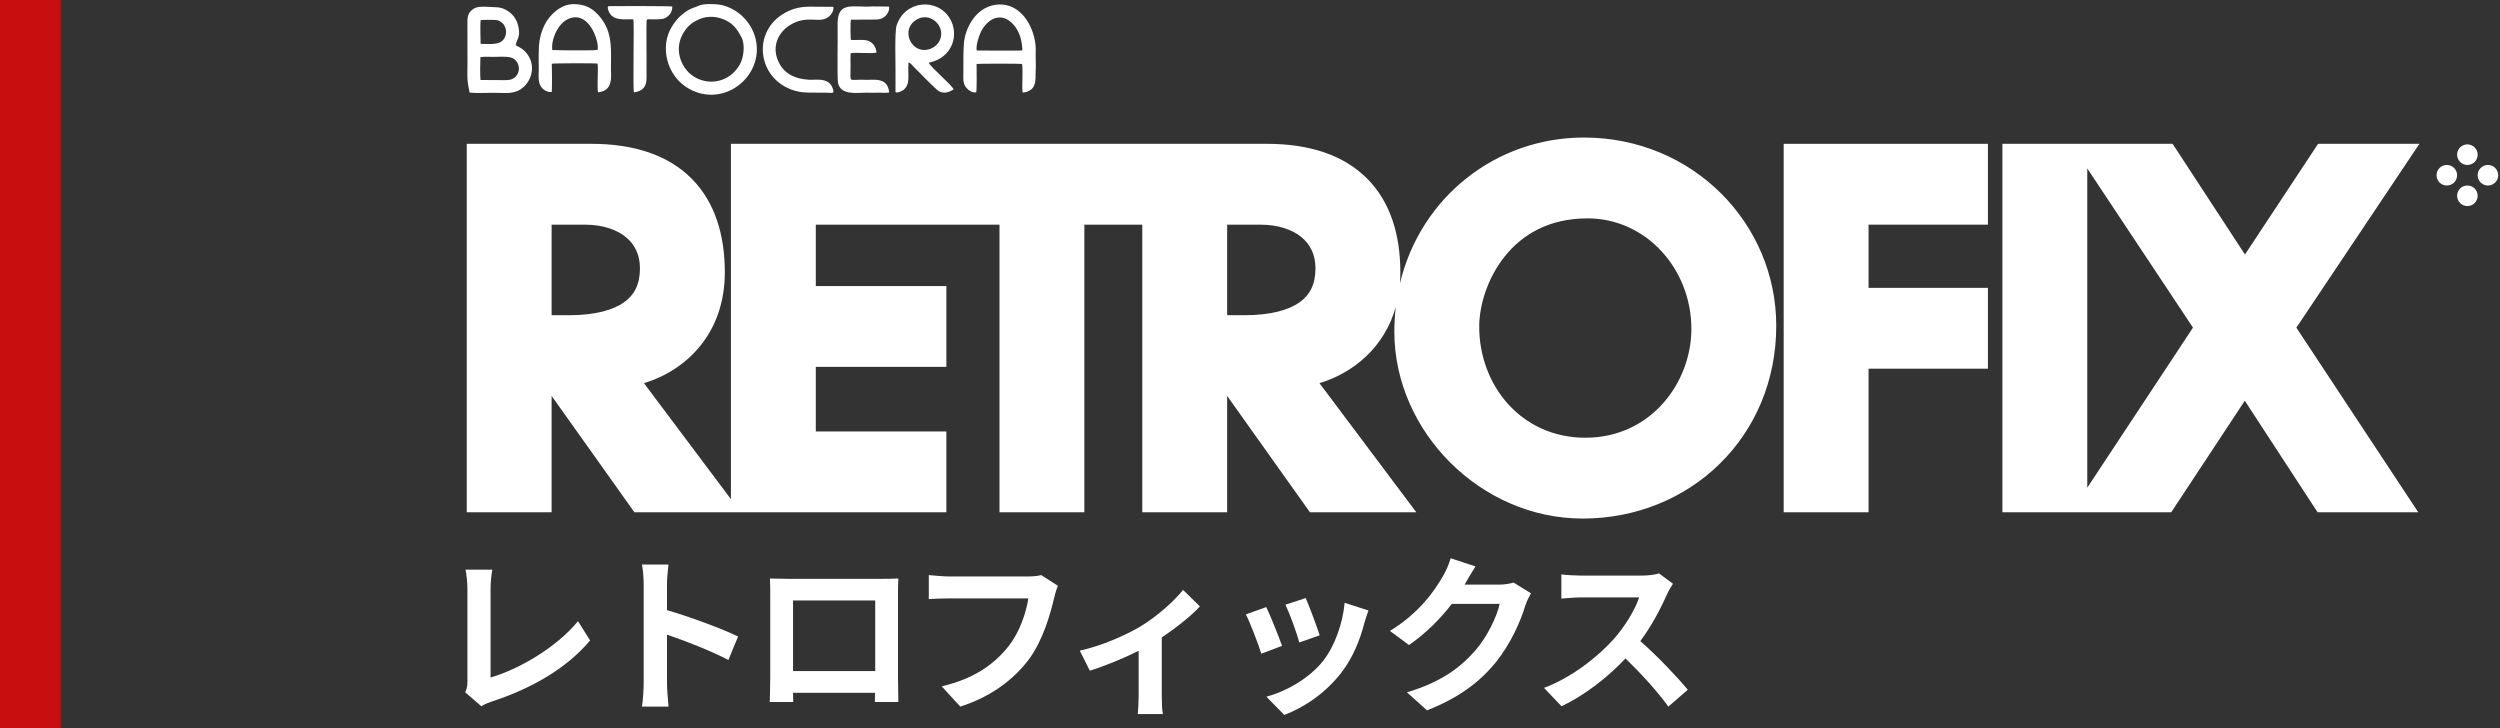 <svg width="618" height="180" viewBox="0 0 618 180" fill="none" xmlns="http://www.w3.org/2000/svg">
<rect x="0" y="0" width="618" height="180" fill="#333333" stroke="none"/>
<rect width="15" height="180" fill="#FF0000" fill-opacity="0.73"/>
<path d="M611.477 38.236C611.477 39.087 610.787 39.777 609.936 39.777C609.085 39.777 608.396 39.087 608.396 38.236C608.396 37.385 609.085 36.696 609.936 36.696C610.787 36.696 611.477 37.385 611.477 38.236Z" fill="white" stroke="white" stroke-width="2"/>
<path d="M606.395 43.318C606.395 44.169 605.705 44.859 604.854 44.859C604.003 44.859 603.313 44.169 603.313 43.318C603.313 42.467 604.003 41.777 604.854 41.777C605.705 41.777 606.395 42.467 606.395 43.318Z" fill="white" stroke="white" stroke-width="2"/>
<path d="M616.558 43.318C616.558 44.169 615.868 44.859 615.017 44.859C614.166 44.859 613.477 44.169 613.477 43.318C613.477 42.467 614.166 41.777 615.017 41.777C615.868 41.777 616.558 42.467 616.558 43.318Z" fill="white" stroke="white" stroke-width="2"/>
<path d="M611.477 48.4C611.477 49.251 610.787 49.941 609.936 49.941C609.085 49.941 608.396 49.251 608.396 48.4C608.396 47.549 609.085 46.859 609.936 46.859C610.787 46.859 611.477 47.549 611.477 48.4Z" fill="white" stroke="white" stroke-width="2"/>
<path fill-rule="evenodd" clip-rule="evenodd" d="M118.787 19.775C118.653 19.138 118.704 14.871 118.759 14.125C119.62 14.002 120.373 14.025 121.132 14.047C121.303 14.052 121.475 14.057 121.649 14.061C121.991 14.068 122.404 14.055 122.851 14.041C124.335 13.995 126.189 13.938 127.031 14.551C128.561 15.665 128.741 17.863 127.264 19.127C126.46 19.815 125.517 19.832 124.453 19.807C123.444 19.784 122.464 19.786 121.484 19.788L121.484 19.788L121.483 19.788C120.591 19.791 119.7 19.793 118.787 19.775ZM118.812 10.846C118.79 10.762 118.688 5.831 118.794 5.202C118.797 5.185 118.801 5.165 118.805 5.148C118.807 5.137 118.809 5.127 118.811 5.118L118.856 4.953C119.323 4.889 122.534 4.874 122.911 4.981C125.859 5.821 125.74 9.932 123.096 10.668C122.141 10.934 120.876 10.897 119.79 10.865C119.44 10.855 119.108 10.845 118.812 10.846ZM116.174 22.887L116.082 22.878C115.983 22.316 115.866 21.714 115.73 21.072C115.491 19.623 115.515 18.384 115.541 17.062C115.548 16.736 115.554 16.405 115.557 16.065L115.547 6.2C115.539 4.304 115.536 3.296 116.908 2.277C117.9 1.541 119.402 1.625 120.71 1.697C121.02 1.715 121.32 1.731 121.599 1.736C123.59 1.772 124.415 1.964 125.712 2.845C126.842 3.614 127.8 4.86 128.15 6.639C128.502 8.422 128.244 9.037 127.916 9.816C127.767 10.172 127.603 10.562 127.476 11.114C127.588 11.232 127.815 11.357 128.103 11.515C128.602 11.791 129.283 12.166 129.853 12.778C132.342 15.451 131.855 19.18 129.53 21.414C127.767 23.108 125.746 23.044 123.413 22.969L123.408 22.969C123.294 22.965 123.18 22.962 123.066 22.958C122.17 22.931 121.269 22.95 120.366 22.968C118.971 22.997 117.57 23.025 116.174 22.887Z" fill="white"/>
<path fill-rule="evenodd" clip-rule="evenodd" d="M172.847 4.756C175.149 3.745 177.565 4.141 179.288 4.967C181.186 5.878 182.112 6.986 183.269 9.181C184.309 11.155 183.742 14.232 183.029 15.65C180.992 19.697 176.296 21.324 172.256 19.343C168.4 17.451 166.613 12.444 168.671 8.631C169.625 6.863 170.624 5.732 172.847 4.756ZM172.551 1.486C171.843 1.87 170.594 1.934 168.609 3.584C167.512 4.497 166.779 5.471 166.066 6.626C163.047 11.516 164.775 18.855 170.338 21.955C179.388 26.996 189.589 18.157 186.553 8.782C185.204 4.617 181.409 1.563 177.476 1.099C176.376 0.969 173.699 0.864 172.551 1.486Z" fill="white"/>
<path fill-rule="evenodd" clip-rule="evenodd" d="M241.475 12.486C241.099 11.314 242.21 8.273 242.701 7.439C244.87 3.758 248.432 3.132 250.989 6.661C252.188 8.316 252.616 10.144 252.743 12.444C252.182 12.612 243.383 12.45 241.475 12.486ZM241.312 22.828C241.509 22.326 241.415 16.841 241.412 15.806C241.75 15.718 252.304 15.71 252.635 15.809C252.827 16.446 252.742 18.529 252.745 19.34C252.748 20.134 252.627 22.274 252.813 22.891C256.589 22.49 255.875 19.35 256.015 17.646C256.105 16.542 256.009 15.108 256.015 13.926C256.023 12.454 256.119 11.663 255.816 10.01C254.957 5.314 251.716 0.87 246.845 1.11C241.688 1.365 238.876 6.232 238.325 10.204C238.143 11.514 238.112 16.038 238.147 17.51C238.172 18.557 237.952 20.28 238.558 21.242C239.104 22.108 240.189 23.02 241.312 22.828Z" fill="white"/>
<path fill-rule="evenodd" clip-rule="evenodd" d="M136.539 12.397C136.113 9.946 138.074 4.647 141.897 4.29C146.197 3.889 148.148 10.738 147.733 12.309C147.034 12.553 140.829 12.4 139.265 12.432C138.337 12.451 137.371 12.329 136.539 12.397ZM136.401 22.746C136.499 20.766 136.462 17.703 136.4 15.759C136.712 15.617 147.241 15.598 147.687 15.72C147.886 16.412 147.745 18.394 147.752 19.215C147.76 20.104 147.664 22.077 147.828 22.828C150.965 22.476 151.205 20.15 151.033 17.542L151.053 13.843C151.074 9.859 150.663 6.644 147.74 3.525C146.281 1.968 144.521 1.052 141.926 1.021C139.083 0.987 137.079 2.807 135.846 4.263C134.637 5.691 133.69 7.947 133.373 10.123C133.047 12.354 133.204 15.057 133.18 17.394C133.168 18.543 132.997 20.081 133.593 21.18C134.117 22.145 135.256 22.861 136.401 22.746Z" fill="white"/>
<path fill-rule="evenodd" clip-rule="evenodd" d="M226.955 4.652C229.194 3.549 231.513 4.955 232.284 6.652C233.362 9.026 232.019 11.204 230.234 11.971C225.393 14.049 222.071 7.059 226.955 4.652ZM224.589 15.425C225.058 15.541 225.408 16.04 225.917 16.556C226.969 17.621 231.341 22.107 232.023 22.502C233.277 23.23 234.56 22.873 235.729 22.086C235.459 21.158 230.039 16.609 229.574 15.498C235.448 14.336 237.173 8.616 234.842 4.64C231.721 -0.685 223.558 0.089 221.627 6.36C221.148 7.914 221.382 15.594 221.37 17.492L221.366 22.169C221.362 22.58 221.251 22.791 221.604 22.852C222.037 22.926 223.104 22.442 223.385 22.199C225.181 20.644 224.313 18.452 224.589 15.425Z" fill="white"/>
<path fill-rule="evenodd" clip-rule="evenodd" d="M219.815 22.844C219.355 18.762 215.781 19.923 213.275 19.71C212.711 19.662 210.666 19.869 210.397 19.648L210.311 19.511C210.304 19.493 210.283 19.459 210.276 19.436C210.17 19.105 210.287 17.117 210.261 16.456C210.22 15.419 210.251 14.195 210.27 13.165C211.521 12.861 215.877 13.372 216.664 12.972C216.554 11.364 215.554 10.393 214.482 10.044C213.326 9.668 211.004 10.031 210.33 9.833C210.238 9.392 210.178 5.276 210.36 4.865L216.171 4.835C217.318 4.882 218.107 4.644 218.842 3.982C219.373 3.503 219.946 2.568 219.765 1.631L215.679 1.585C215.136 1.588 214.65 1.656 214.123 1.644C209.618 1.541 206.883 0.884 207.06 6.519C207.131 8.757 206.894 19.426 207.176 20.592C207.885 23.523 211.599 22.95 214.093 22.909C215.084 22.893 215.955 22.965 216.939 22.913C217.808 22.868 219.013 23.047 219.815 22.844Z" fill="white"/>
<path fill-rule="evenodd" clip-rule="evenodd" d="M206.009 1.69L200.263 1.649C198.052 1.648 196.228 2.026 194.317 3.026C185.415 7.684 187.231 20.287 197.125 22.591C198.997 23.027 200.779 22.838 202.767 22.915C203.204 22.932 203.694 22.915 204.16 22.91C205.744 22.891 206.418 23.363 205.802 21.74C204.787 19.066 201.773 19.818 199.916 19.707C196.197 19.485 193.206 17.956 192.031 14.176C190.875 10.455 193.116 7.019 196.476 5.571C200.426 3.869 202.821 5.946 205.034 3.988C205.601 3.487 206.109 2.645 206.009 1.69Z" fill="white"/>
<path fill-rule="evenodd" clip-rule="evenodd" d="M156.561 4.778C156.826 5.854 156.397 21.458 156.707 22.837C160.507 22.302 159.741 19.351 159.817 17.354C159.886 15.561 159.697 5.158 159.881 4.91C160.053 4.678 160.667 4.778 160.852 4.783C161.61 4.806 163.553 4.804 164.147 4.572C165.489 4.048 166.231 2.919 166.19 1.611C165.821 1.487 152.92 1.483 150.996 1.511C150.166 1.523 150.097 1.568 150.362 2.468C151.218 5.382 154.515 4.677 156.561 4.778Z" fill="white"/>
<path fill-rule="evenodd" clip-rule="evenodd" d="M391.552 34C369.816 34 351.157 48.694 346.057 70.094C346.129 69.199 346.166 68.28 346.166 67.339C346.166 58.174 343.778 50.04 338.017 44.211C332.245 38.37 323.79 35.553 313.16 35.553H180.684V123.386L159.185 94.721C169.838 91.483 179.175 82.268 179.175 67.339C179.175 58.174 176.787 50.04 171.026 44.211C165.254 38.37 156.798 35.553 146.168 35.553H115.38V126.634H136.359V97.865L156.824 126.634H233.941V106.653H201.664V90.696H233.941V70.715H201.664V55.534H247.074V126.634H268.053V55.534H282.371V126.634H303.351V97.865L323.816 126.634H350.111L326.176 94.721C334.621 92.154 342.238 85.832 345.033 75.886C344.801 77.873 344.681 79.906 344.681 81.981C344.681 106.658 366.003 128.187 391.22 128.187C417.809 128.187 439.09 107.946 439.09 80.539C439.09 55.173 418.41 34 391.552 34ZM140.622 77.924H136.359V55.534H144.504C149.037 55.534 152.497 56.785 154.733 58.626C156.883 60.397 158.195 62.935 158.195 66.341C158.195 70.365 156.753 72.953 154.287 74.712C151.584 76.64 147.136 77.924 140.622 77.924ZM307.613 77.924H303.351V55.534H311.496C316.028 55.534 319.488 56.785 321.724 58.626C323.875 60.397 325.187 62.935 325.187 66.341C325.187 70.365 323.745 72.953 321.278 74.712C318.575 76.64 314.128 77.924 307.613 77.924ZM365.66 80.761C365.66 75.631 367.617 68.817 371.992 63.36C376.247 58.053 382.81 53.981 392.44 53.981C406.919 53.981 418.11 66.477 418.11 81.315C418.11 94.365 408.285 108.206 391.885 108.206C376.052 108.206 365.66 95.252 365.66 80.761Z" fill="white"/>
<path d="M491.411 35.553H440.927V126.634H461.906V91.139H491.411V71.158H461.906V55.534H491.411V35.553Z" fill="white"/>
<path fill-rule="evenodd" clip-rule="evenodd" d="M537.07 35.553H494.992V126.634H536.725L554.914 99.058L572.906 126.634H597.794L567.658 80.999L598.079 35.553H573.034L554.954 62.916L537.07 35.553ZM542.105 80.989L515.971 120.563V41.629L542.105 80.989Z" fill="white"/>
<path d="M115 171.139L118.995 174.588C119.963 173.957 120.888 173.663 121.476 173.452C131.401 170.214 140.107 165.21 145.868 158.313L142.883 153.56C137.499 160.121 128.121 165.504 121.266 167.481V145.612C121.266 143.972 121.434 142.458 121.687 140.818H115.084C115.336 142.037 115.547 144.014 115.547 145.612V168.406C115.547 169.373 115.505 170.088 115 171.139Z" fill="white"/>
<path d="M159.116 168.784C159.116 170.467 158.948 172.99 158.695 174.672H165.256C165.088 172.948 164.877 170.004 164.877 168.784V156.883C169.419 158.439 175.728 160.878 180.059 163.149L182.456 157.345C178.587 155.453 170.513 152.467 164.877 150.827V144.603C164.877 142.878 165.088 141.028 165.256 139.556H158.695C158.99 141.028 159.116 143.131 159.116 144.603V168.784Z" fill="white"/>
<path d="M190.321 143.005C190.405 144.182 190.405 145.906 190.405 147.084V167.649C190.405 169.668 190.279 173.326 190.279 173.537H196.082C196.082 173.41 196.082 172.443 196.04 171.266H216.311C216.311 172.485 216.269 173.452 216.269 173.537H222.072C222.072 173.368 221.988 169.331 221.988 167.691V147.084C221.988 145.822 221.988 144.266 222.072 143.005C220.558 143.089 218.96 143.089 217.909 143.089H194.779C193.643 143.089 192.045 143.047 190.321 143.005ZM196.04 148.43H216.353V165.883H196.04V148.43Z" fill="white"/>
<path d="M261.52 144.813L257.399 142.163C256.263 142.458 254.917 142.5 254.076 142.5H234.647C233.259 142.5 230.862 142.29 229.6 142.163V148.093C230.694 148.009 232.712 147.925 234.605 147.925H254.202C253.656 151.5 252.058 156.294 249.282 159.785C245.876 164.032 241.123 167.691 232.796 169.668L237.38 174.672C244.866 172.275 250.46 168.111 254.287 163.065C257.777 158.397 259.628 151.878 260.595 147.757C260.805 146.874 261.142 145.654 261.52 144.813Z" fill="white"/>
<path d="M266.923 160.836L269.404 165.798C273.063 164.663 277.773 162.728 281.474 160.878V171.981C281.474 173.452 281.348 175.681 281.264 176.522H287.488C287.235 175.681 287.193 173.452 287.193 171.981V157.556C290.936 155.074 294.637 152.088 296.614 149.902L292.45 145.822C290.305 148.556 286.058 152.341 281.979 154.822C278.656 156.841 272.39 159.658 266.923 160.836Z" fill="white"/>
<path d="M322.772 147.841L317.767 149.481C318.819 151.668 320.669 156.757 321.174 158.817L326.221 157.051C325.632 155.116 323.571 149.649 322.772 147.841ZM338.29 150.911L332.403 149.018C331.898 154.275 329.879 159.869 327.02 163.443C323.529 167.817 317.683 171.013 313.057 172.233L317.473 176.733C322.394 174.882 327.65 171.35 331.562 166.303C334.421 162.602 336.188 158.229 337.281 153.981C337.533 153.14 337.786 152.257 338.29 150.911ZM313.015 150.07L307.969 151.878C308.978 153.729 311.081 159.322 311.796 161.593L316.926 159.658C316.085 157.303 314.067 152.215 313.015 150.07Z" fill="white"/>
<path d="M364.743 140.019L358.603 138C358.225 139.43 357.341 141.364 356.711 142.416C354.608 146.033 350.949 151.458 343.589 155.958L348.299 159.448C352.421 156.63 356.08 152.93 358.897 149.271H370.715C370.042 152.425 367.603 157.472 364.743 160.752C361.084 164.915 356.416 168.574 347.795 171.139L352.757 175.597C360.664 172.485 365.752 168.616 369.748 163.738C373.533 159.028 375.93 153.434 377.065 149.691C377.402 148.64 377.99 147.462 378.453 146.663L374.163 144.014C373.196 144.308 371.808 144.519 370.505 144.519H362.052C362.094 144.434 362.136 144.392 362.178 144.308C362.682 143.383 363.776 141.491 364.743 140.019Z" fill="white"/>
<path d="M413.558 144.308L410.109 141.743C409.268 142.037 407.586 142.29 405.777 142.29H390.932C389.67 142.29 387.105 142.163 385.969 141.995V147.967C386.853 147.925 389.166 147.673 390.932 147.673H405.189C404.263 150.659 401.698 154.822 398.922 157.976C394.969 162.392 388.451 167.523 381.68 170.046L386.011 174.588C391.773 171.854 397.366 167.481 401.824 162.77C405.777 166.597 409.688 170.887 412.422 174.672L417.216 170.509C414.735 167.481 409.646 162.098 405.483 158.481C408.301 154.696 410.656 150.196 412.086 146.916C412.464 146.075 413.221 144.771 413.558 144.308Z" fill="white"/>
</svg>
